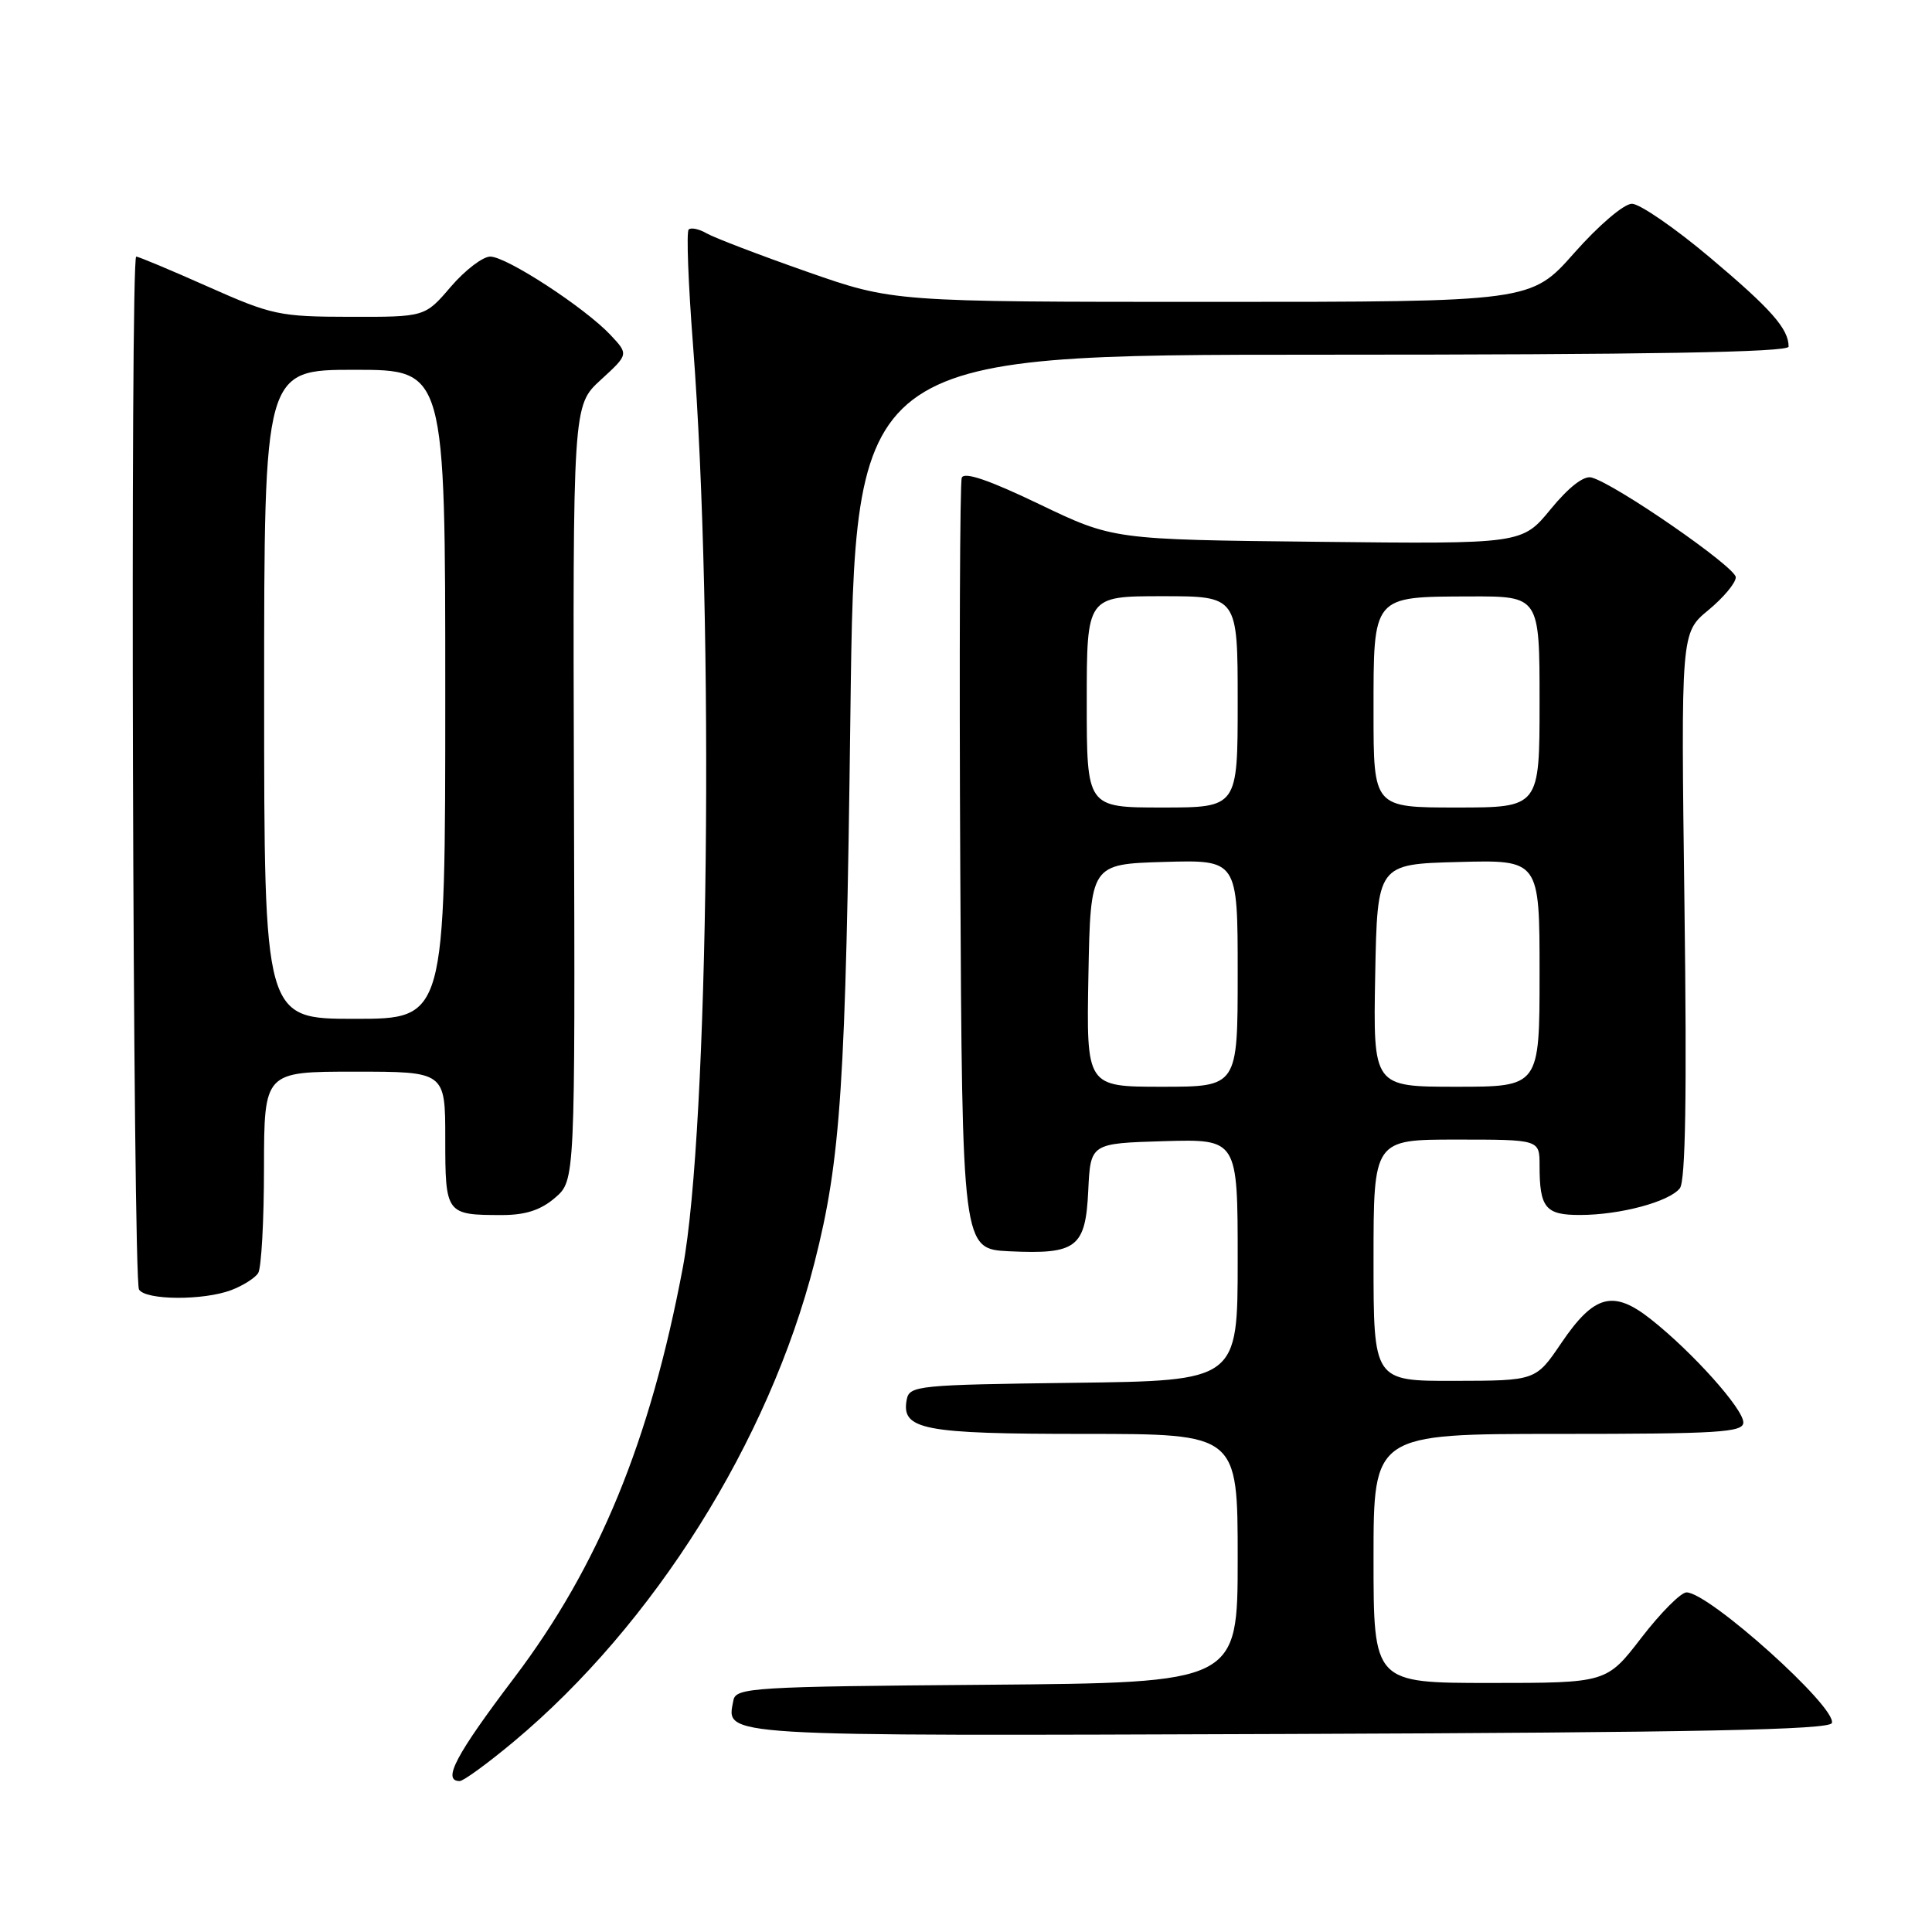 <?xml version="1.0" encoding="UTF-8" standalone="no"?>
<!DOCTYPE svg PUBLIC "-//W3C//DTD SVG 1.1//EN" "http://www.w3.org/Graphics/SVG/1.1/DTD/svg11.dtd" >
<svg xmlns="http://www.w3.org/2000/svg" xmlns:xlink="http://www.w3.org/1999/xlink" version="1.1" viewBox="0 0 256 256">
 <g >
 <path fill="currentColor"
d=" M 68.07 230.78 C 86.63 215.27 101.87 191.00 107.92 167.32 C 111.42 153.60 112.07 143.79 112.68 94.75 C 113.28 47.00 113.28 47.00 175.14 47.00 C 218.26 47.00 237.00 46.68 237.00 45.93 C 237.00 43.57 234.70 40.96 226.60 34.14 C 221.94 30.21 217.27 27.00 216.24 27.00 C 215.18 27.00 211.85 29.84 208.61 33.50 C 202.87 40.00 202.87 40.00 160.60 40.00 C 118.34 40.00 118.34 40.00 106.92 36.00 C 100.64 33.80 94.67 31.51 93.65 30.93 C 92.64 30.34 91.55 30.11 91.25 30.42 C 90.94 30.72 91.20 37.62 91.83 45.74 C 94.67 82.57 93.92 149.66 90.47 168.00 C 86.14 190.96 79.35 207.48 68.17 222.27 C 60.38 232.55 58.56 236.00 60.91 236.00 C 61.41 236.00 64.63 233.65 68.07 230.78 Z  M 242.73 228.31 C 243.42 226.25 226.44 211.00 223.47 211.00 C 222.73 211.00 220.04 213.70 217.50 217.00 C 212.88 223.00 212.88 223.00 197.44 223.00 C 182.00 223.00 182.00 223.00 182.00 206.50 C 182.00 190.00 182.00 190.00 206.50 190.00 C 227.77 190.00 231.00 189.80 231.00 188.48 C 231.00 186.69 224.28 179.18 218.79 174.84 C 213.77 170.86 211.25 171.52 206.88 177.96 C 203.50 182.95 203.50 182.95 192.75 182.97 C 182.00 183.00 182.00 183.00 182.00 167.00 C 182.00 151.00 182.00 151.00 193.00 151.00 C 204.00 151.00 204.00 151.00 204.00 154.42 C 204.00 160.05 204.77 161.00 209.36 160.99 C 214.66 160.99 221.19 159.24 222.59 157.45 C 223.34 156.49 223.53 145.09 223.20 119.96 C 222.73 83.85 222.73 83.85 226.36 80.85 C 228.36 79.20 230.00 77.24 230.00 76.49 C 230.00 75.15 214.04 64.11 210.88 63.27 C 209.86 63.00 207.87 64.55 205.48 67.46 C 201.69 72.09 201.69 72.09 174.59 71.79 C 147.50 71.50 147.50 71.50 137.70 66.80 C 131.07 63.61 127.75 62.48 127.44 63.30 C 127.19 63.96 127.10 87.22 127.24 115.00 C 127.50 165.50 127.50 165.50 133.73 165.80 C 142.67 166.22 143.84 165.33 144.20 157.74 C 144.50 151.50 144.50 151.50 154.25 151.21 C 164.00 150.93 164.00 150.93 164.00 166.94 C 164.00 182.96 164.00 182.96 142.26 183.23 C 121.68 183.49 120.51 183.60 120.15 185.43 C 119.38 189.45 122.23 190.00 143.69 190.00 C 164.00 190.00 164.00 190.00 164.00 206.49 C 164.00 222.97 164.00 222.97 130.76 223.24 C 99.68 223.48 97.50 223.62 97.18 225.30 C 96.25 230.15 94.27 230.03 170.79 229.76 C 225.01 229.56 242.43 229.21 242.73 228.31 Z  M 30.66 170.94 C 32.20 170.35 33.80 169.34 34.21 168.69 C 34.63 168.03 34.98 161.76 34.98 154.75 C 35.00 142.00 35.00 142.00 47.00 142.00 C 59.00 142.00 59.00 142.00 59.00 150.89 C 59.00 160.88 59.09 161.00 66.53 161.00 C 69.63 161.00 71.66 160.34 73.55 158.71 C 76.21 156.42 76.21 156.42 76.05 105.08 C 75.90 53.73 75.90 53.73 79.60 50.34 C 83.30 46.95 83.30 46.95 80.90 44.39 C 77.50 40.77 67.12 34.00 64.96 34.00 C 63.97 34.00 61.62 35.80 59.73 38.00 C 56.31 42.00 56.31 42.00 46.40 41.98 C 37.04 41.97 36.02 41.75 27.55 37.98 C 22.63 35.79 18.35 34.00 18.05 34.00 C 17.23 34.00 17.60 169.54 18.42 170.87 C 19.30 172.30 26.97 172.34 30.66 170.94 Z  M 144.22 129.25 C 144.50 114.50 144.50 114.50 154.25 114.21 C 164.00 113.93 164.00 113.93 164.00 128.96 C 164.00 144.00 164.00 144.00 153.97 144.00 C 143.95 144.00 143.95 144.00 144.22 129.25 Z  M 182.22 129.25 C 182.50 114.50 182.50 114.50 193.25 114.22 C 204.00 113.93 204.00 113.93 204.00 128.97 C 204.00 144.00 204.00 144.00 192.97 144.00 C 181.95 144.00 181.95 144.00 182.22 129.25 Z  M 144.00 93.00 C 144.00 79.00 144.00 79.00 154.00 79.00 C 164.00 79.00 164.00 79.00 164.00 93.00 C 164.00 107.00 164.00 107.00 154.00 107.00 C 144.00 107.00 144.00 107.00 144.00 93.00 Z  M 182.00 94.36 C 182.00 78.83 181.79 79.08 194.75 79.03 C 204.00 79.00 204.00 79.00 204.00 93.00 C 204.00 107.00 204.00 107.00 193.00 107.00 C 182.00 107.00 182.00 107.00 182.00 94.36 Z  M 35.00 92.00 C 35.00 49.00 35.00 49.00 47.00 49.00 C 59.00 49.00 59.00 49.00 59.00 92.00 C 59.00 135.00 59.00 135.00 47.00 135.00 C 35.00 135.00 35.00 135.00 35.00 92.00 Z "/>
</g>
</svg>